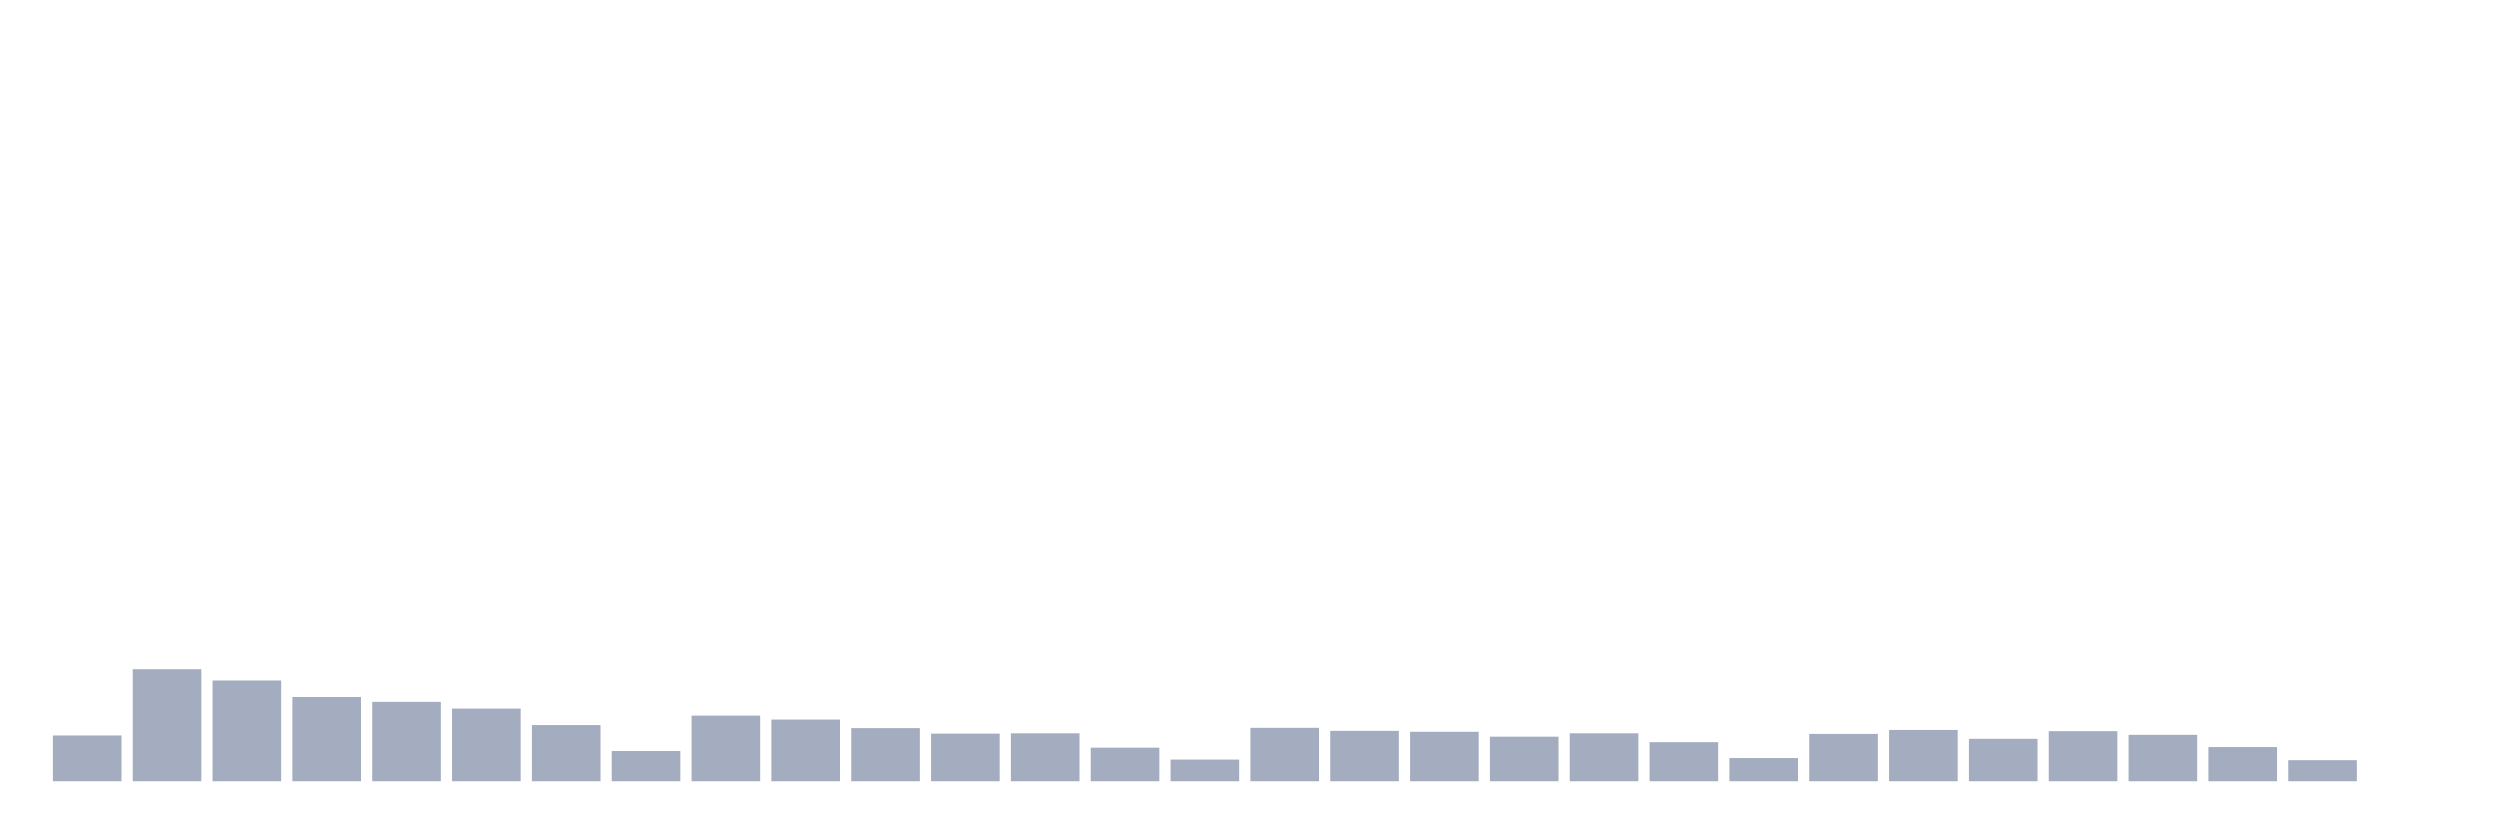 <svg xmlns="http://www.w3.org/2000/svg" viewBox="0 0 480 160"><g transform="translate(10,10)"><rect class="bar" x="0.153" width="13.175" y="131.206" height="8.794" fill="rgb(164,173,192)"></rect><rect class="bar" x="15.482" width="13.175" y="118.484" height="21.516" fill="rgb(164,173,192)"></rect><rect class="bar" x="30.81" width="13.175" y="120.653" height="19.347" fill="rgb(164,173,192)"></rect><rect class="bar" x="46.138" width="13.175" y="123.819" height="16.181" fill="rgb(164,173,192)"></rect><rect class="bar" x="61.466" width="13.175" y="124.757" height="15.243" fill="rgb(164,173,192)"></rect><rect class="bar" x="76.794" width="13.175" y="126.047" height="13.953" fill="rgb(164,173,192)"></rect><rect class="bar" x="92.123" width="13.175" y="129.213" height="10.787" fill="rgb(164,173,192)"></rect><rect class="bar" x="107.451" width="13.175" y="134.196" height="5.804" fill="rgb(164,173,192)"></rect><rect class="bar" x="122.779" width="13.175" y="127.395" height="12.605" fill="rgb(164,173,192)"></rect><rect class="bar" x="138.107" width="13.175" y="128.157" height="11.843" fill="rgb(164,173,192)"></rect><rect class="bar" x="153.436" width="13.175" y="129.799" height="10.201" fill="rgb(164,173,192)"></rect><rect class="bar" x="168.764" width="13.175" y="130.854" height="9.146" fill="rgb(164,173,192)"></rect><rect class="bar" x="184.092" width="13.175" y="130.796" height="9.204" fill="rgb(164,173,192)"></rect><rect class="bar" x="199.42" width="13.175" y="133.551" height="6.449" fill="rgb(164,173,192)"></rect><rect class="bar" x="214.748" width="13.175" y="135.838" height="4.162" fill="rgb(164,173,192)"></rect><rect class="bar" x="230.077" width="13.175" y="129.74" height="10.26" fill="rgb(164,173,192)"></rect><rect class="bar" x="245.405" width="13.175" y="130.327" height="9.673" fill="rgb(164,173,192)"></rect><rect class="bar" x="260.733" width="13.175" y="130.503" height="9.497" fill="rgb(164,173,192)"></rect><rect class="bar" x="276.061" width="13.175" y="131.441" height="8.559" fill="rgb(164,173,192)"></rect><rect class="bar" x="291.39" width="13.175" y="130.796" height="9.204" fill="rgb(164,173,192)"></rect><rect class="bar" x="306.718" width="13.175" y="132.496" height="7.504" fill="rgb(164,173,192)"></rect><rect class="bar" x="322.046" width="13.175" y="135.544" height="4.456" fill="rgb(164,173,192)"></rect><rect class="bar" x="337.374" width="13.175" y="130.913" height="9.087" fill="rgb(164,173,192)"></rect><rect class="bar" x="352.702" width="13.175" y="130.151" height="9.849" fill="rgb(164,173,192)"></rect><rect class="bar" x="368.031" width="13.175" y="131.851" height="8.149" fill="rgb(164,173,192)"></rect><rect class="bar" x="383.359" width="13.175" y="130.385" height="9.615" fill="rgb(164,173,192)"></rect><rect class="bar" x="398.687" width="13.175" y="131.089" height="8.911" fill="rgb(164,173,192)"></rect><rect class="bar" x="414.015" width="13.175" y="133.434" height="6.566" fill="rgb(164,173,192)"></rect><rect class="bar" x="429.344" width="13.175" y="135.955" height="4.045" fill="rgb(164,173,192)"></rect><rect class="bar" x="444.672" width="13.175" y="140" height="0" fill="rgb(164,173,192)"></rect></g></svg>